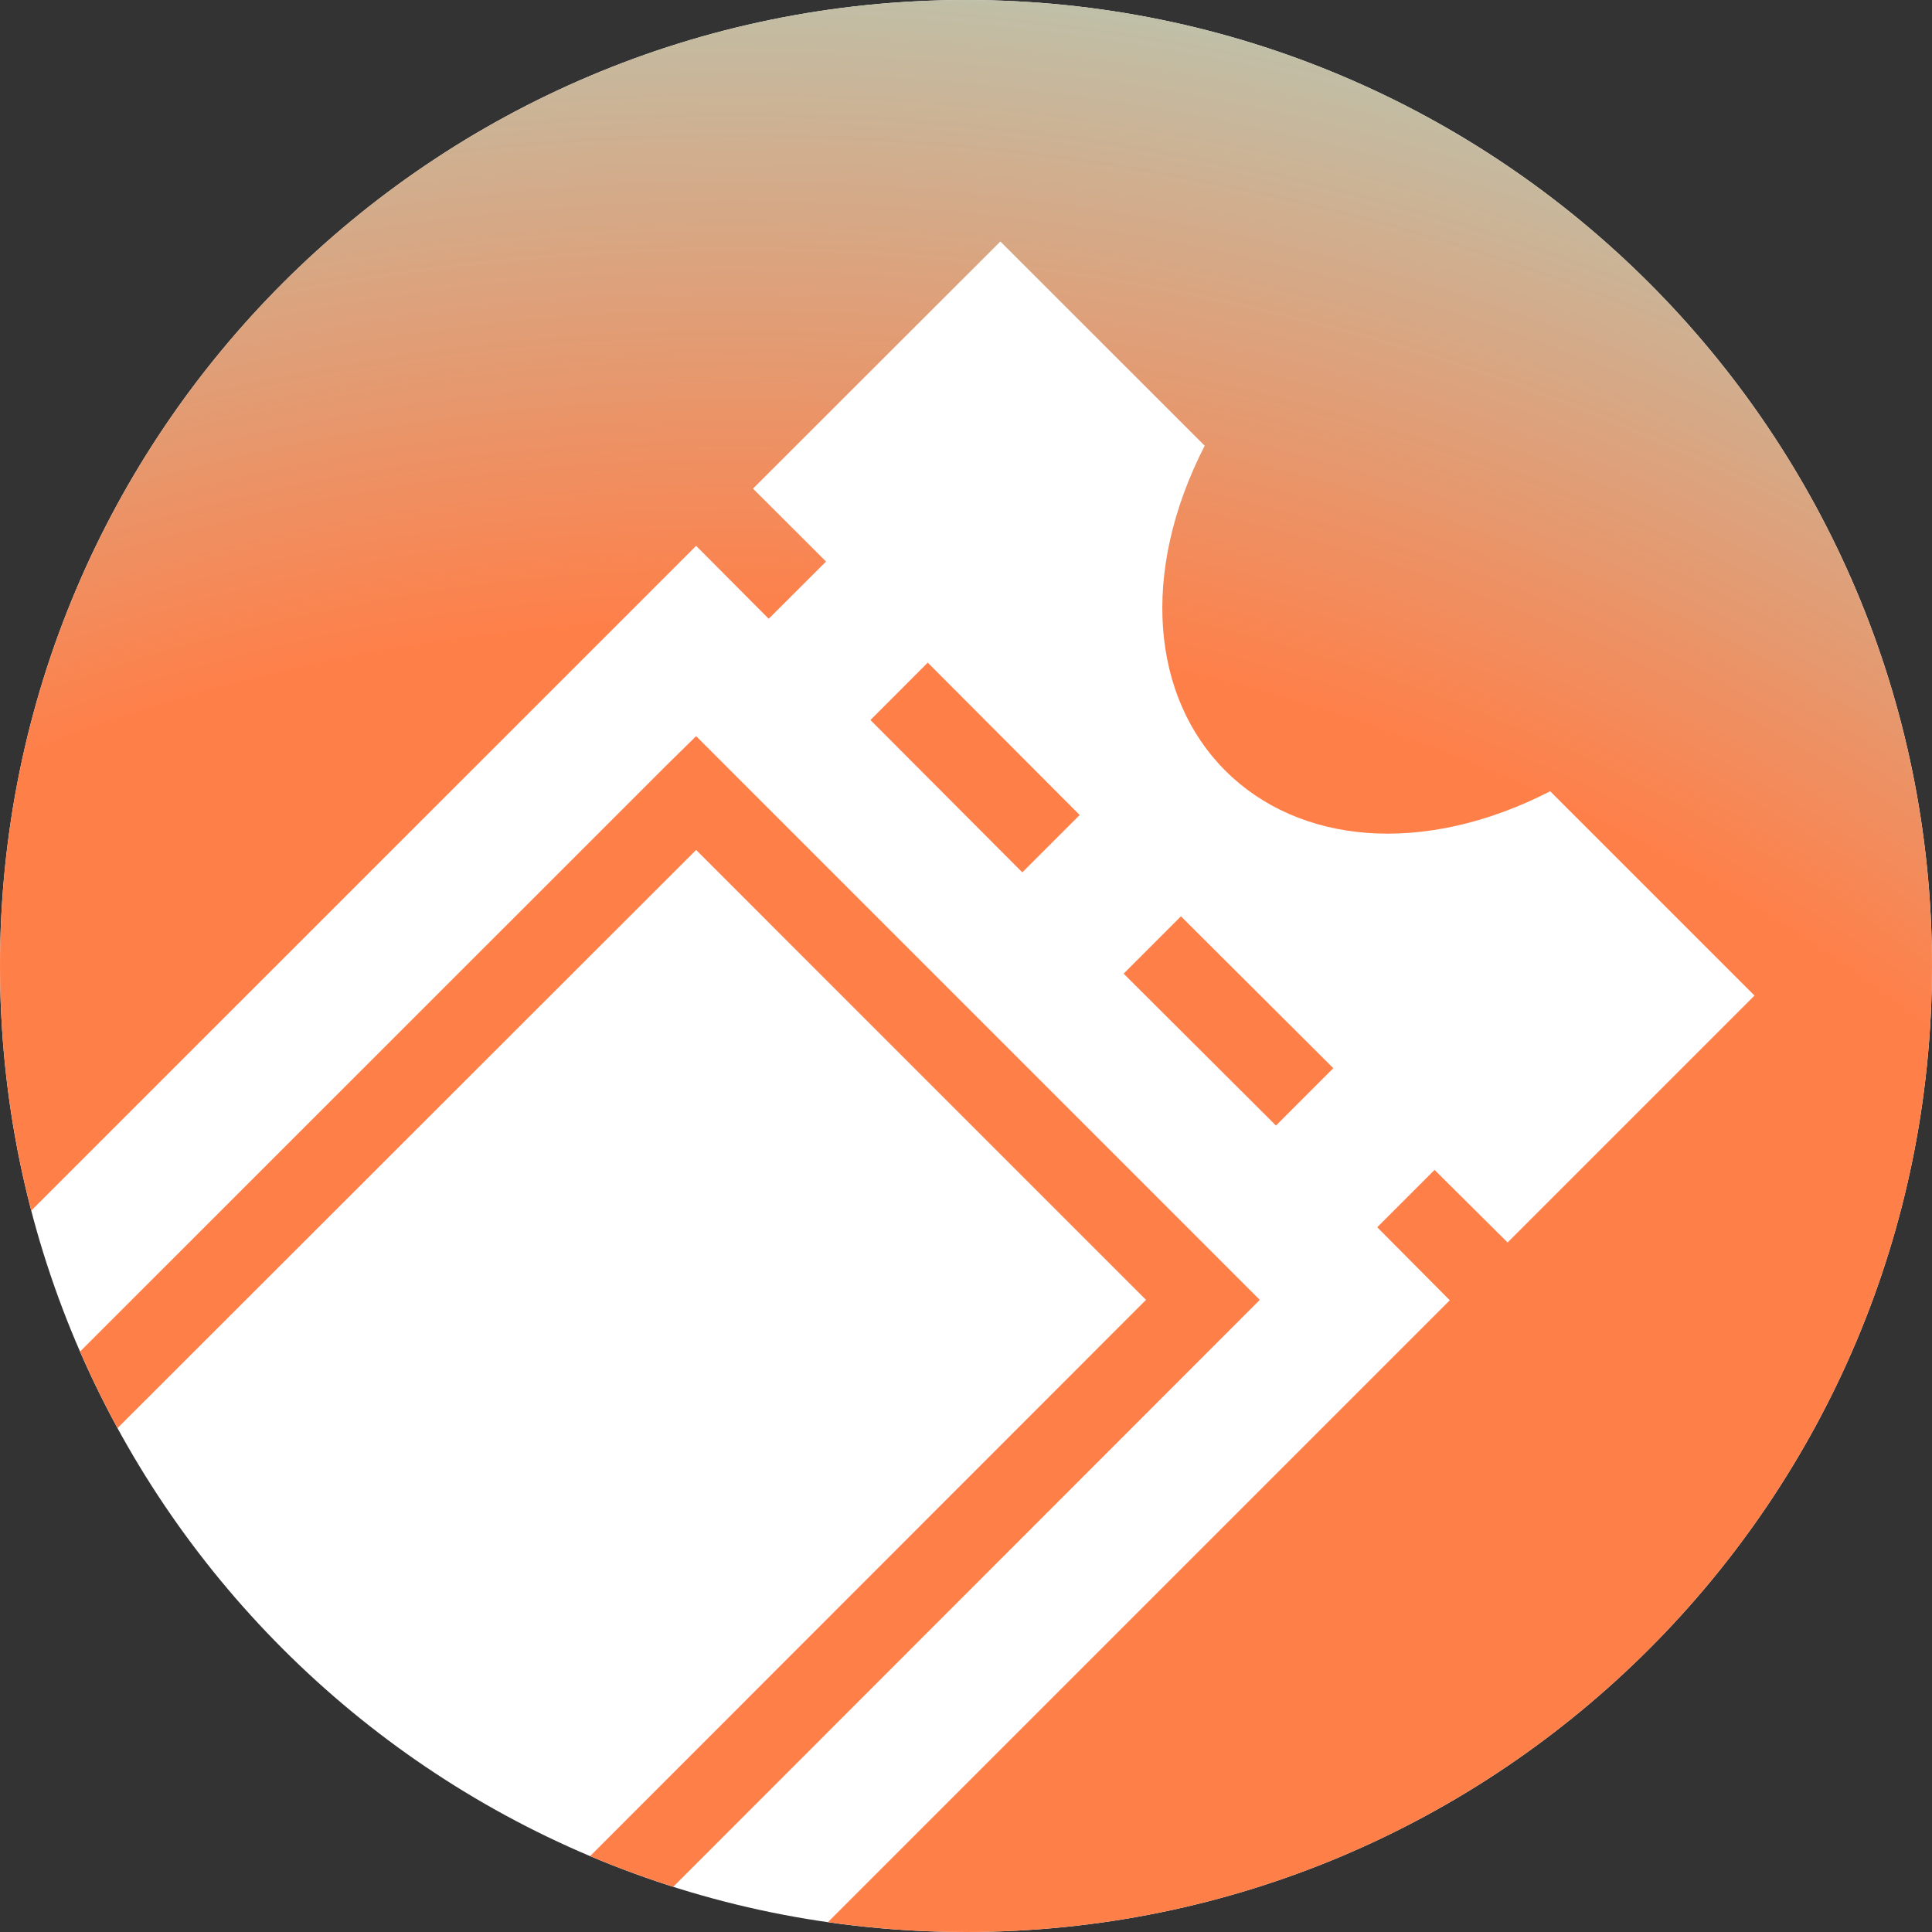 <svg width="64" height="64" viewBox="0 0 64 64" fill="none" xmlns="http://www.w3.org/2000/svg">
<rect x="0" y="0" width="64" height="64" fill="#333333" stroke="none"/>
<path d="M64 32C64 49.673 49.673 64 32 64C14.327 64 0 49.673 0 32C0 14.327 14.327 0 32 0C49.673 0 64 14.327 64 32Z" fill="white"/>
<path d="M32 0C49.673 0 64 14.327 64 32C64 49.673 49.673 64 32 64C30.447 64 28.921 63.887 27.427 63.673L48.026 43.074L45.622 40.654L47.522 38.755L49.941 41.159L58.12 32.98L51.352 26.212C47.121 28.379 43.009 27.949 40.59 25.529C38.17 23.11 37.74 18.995 39.907 14.765L33.139 8L24.944 16.186L27.364 18.602L25.464 20.497L23.06 18.082L1.036 40.102C0.361 37.515 0 34.8 0 32C0 14.327 14.327 0 32 0Z" fill="url(#paint0_radial_317_1826)"/>
<path d="M41.732 43.06L22.302 62.502C21.364 62.204 20.445 61.866 19.548 61.486L37.963 43.06L23.06 28.156L3.893 47.308C3.443 46.484 3.03 45.637 2.652 44.772L22.109 25.321L23.06 24.386L41.732 43.06Z" fill="url(#paint1_radial_317_1826)"/>
<path d="M44.167 35.385L42.268 37.285L37.221 32.253L39.12 30.354L44.167 35.385Z" fill="url(#paint2_radial_317_1826)"/>
<path d="M35.766 26.998L33.865 28.898L28.834 23.852L30.733 21.951L35.766 26.998Z" fill="url(#paint3_radial_317_1826)"/>
<defs>
<radialGradient id="paint0_radial_317_1826" cx="0" cy="0" r="1" gradientUnits="userSpaceOnUse" gradientTransform="translate(24.052 83.9) rotate(-53.963) scale(95.099)">
<stop offset="0.663" stop-color="#FF7F49"/>
<stop offset="1" stop-color="#9CE3DC"/>
</radialGradient>
<radialGradient id="paint1_radial_317_1826" cx="0" cy="0" r="1" gradientUnits="userSpaceOnUse" gradientTransform="translate(24.052 83.9) rotate(-53.963) scale(95.099)">
<stop offset="0.663" stop-color="#FF7F49"/>
<stop offset="1" stop-color="#9CE3DC"/>
</radialGradient>
<radialGradient id="paint2_radial_317_1826" cx="0" cy="0" r="1" gradientUnits="userSpaceOnUse" gradientTransform="translate(24.052 83.9) rotate(-53.963) scale(95.099)">
<stop offset="0.663" stop-color="#FF7F49"/>
<stop offset="1" stop-color="#9CE3DC"/>
</radialGradient>
<radialGradient id="paint3_radial_317_1826" cx="0" cy="0" r="1" gradientUnits="userSpaceOnUse" gradientTransform="translate(24.052 83.9) rotate(-53.963) scale(95.099)">
<stop offset="0.663" stop-color="#FF7F49"/>
<stop offset="1" stop-color="#9CE3DC"/>
</radialGradient>
</defs>
</svg>
